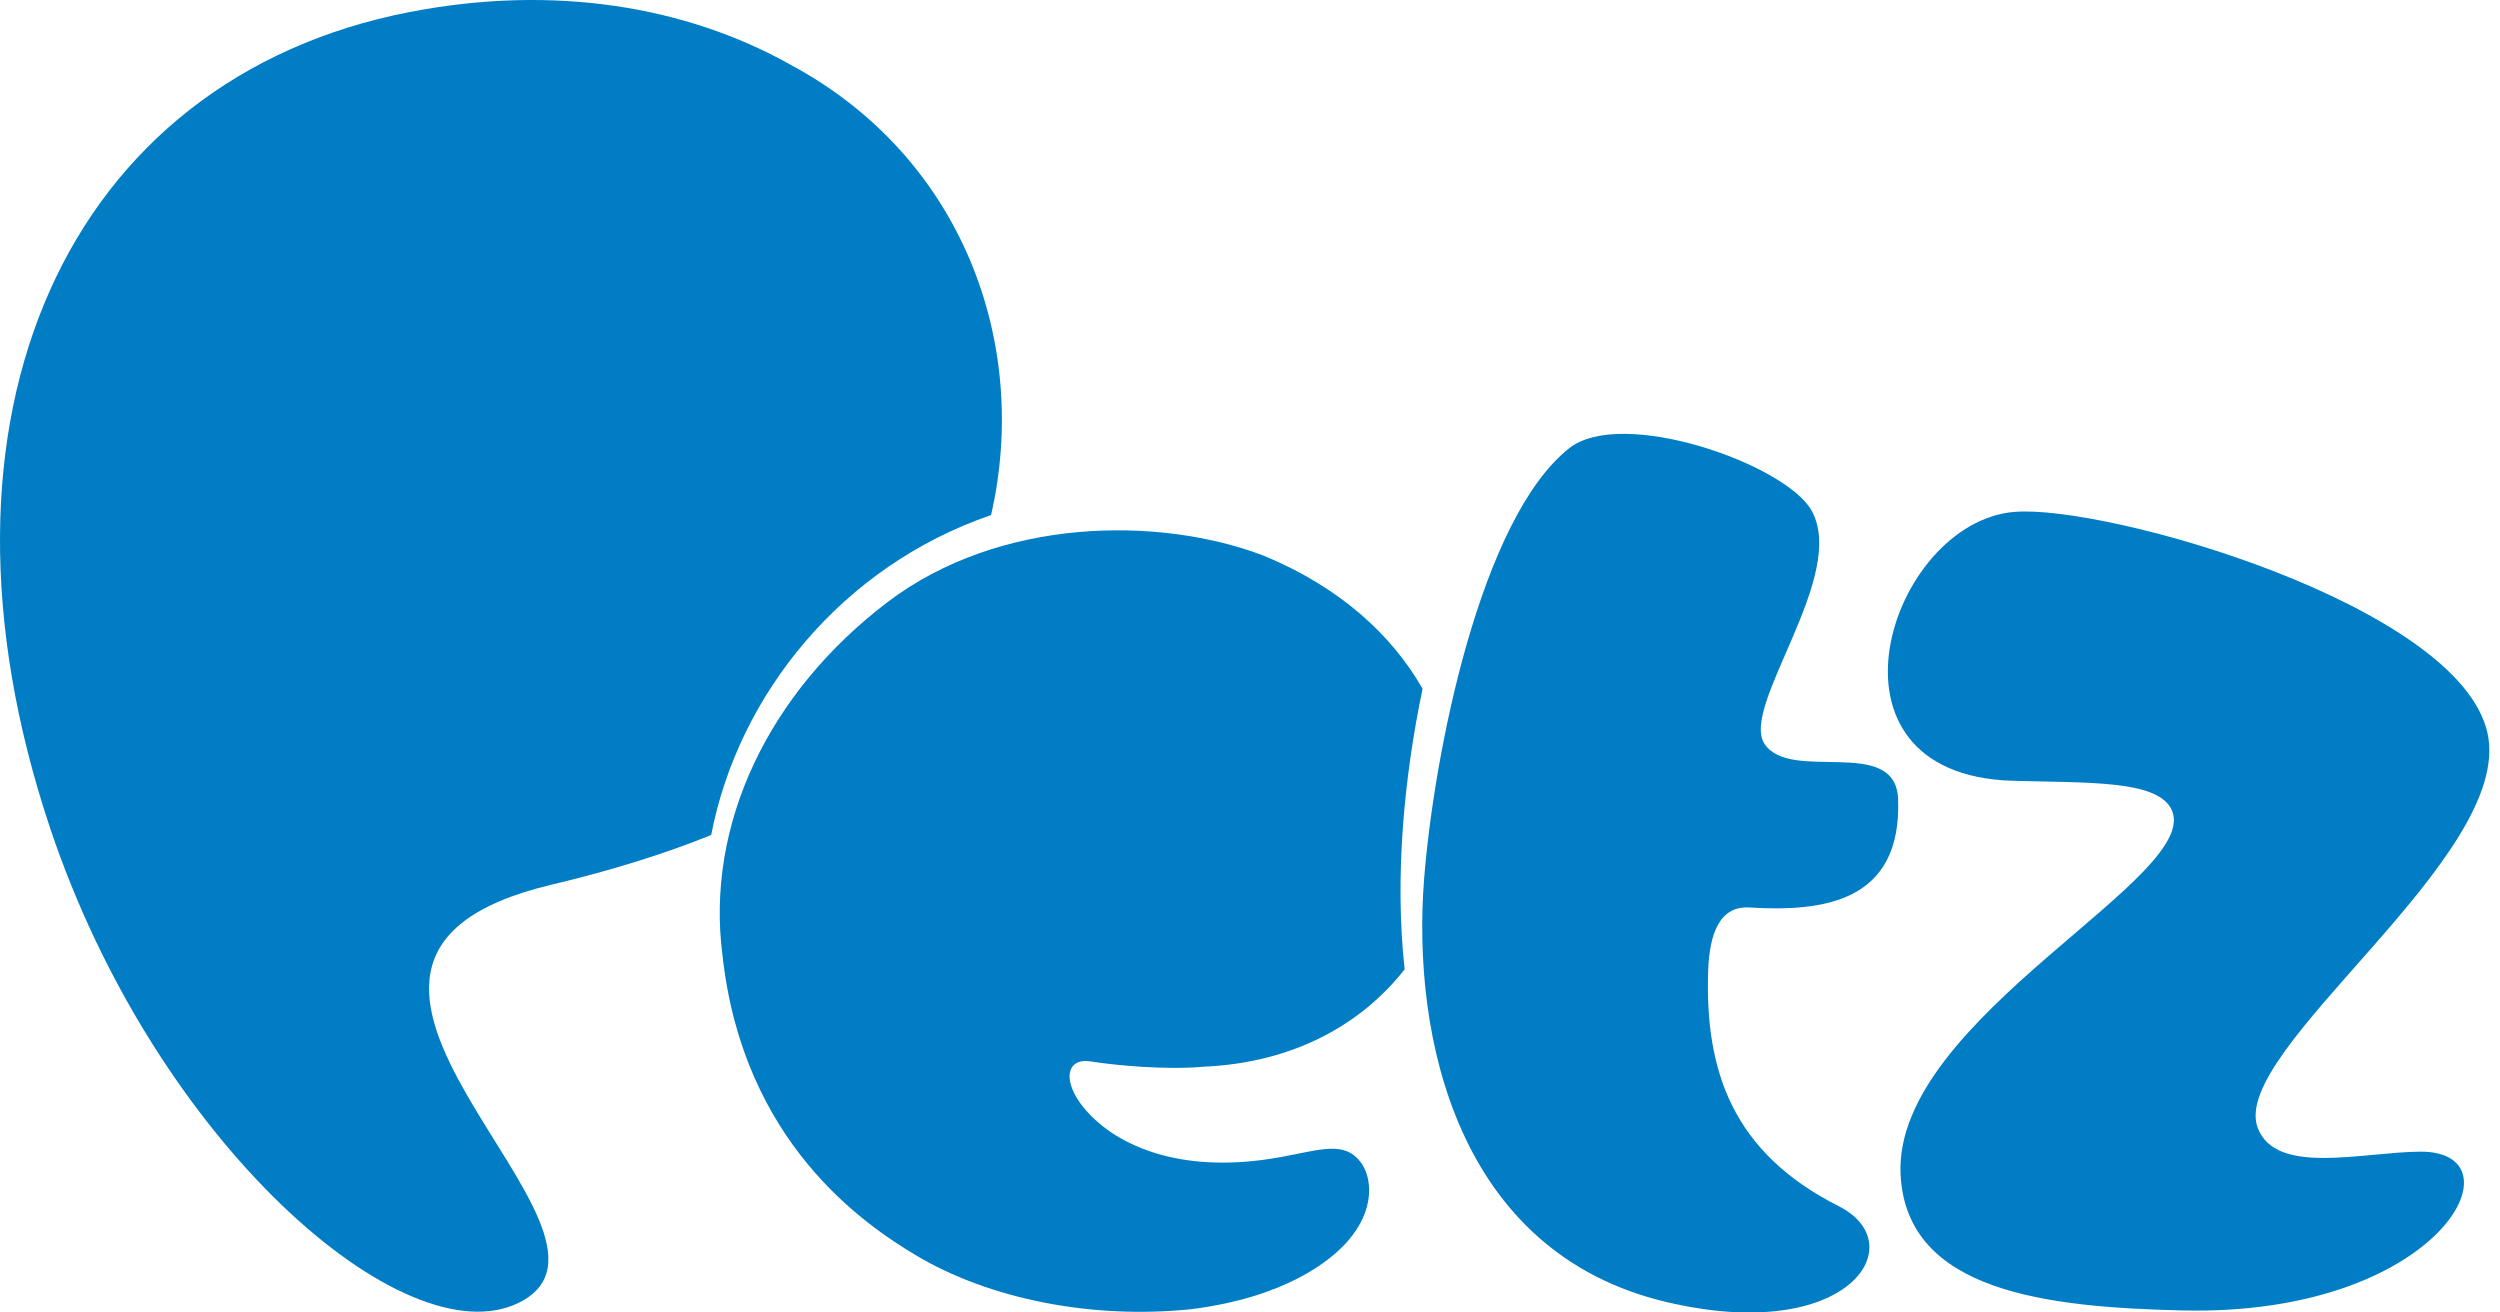 <svg width="80" height="42" viewBox="0 0 80 42" fill="none" xmlns="http://www.w3.org/2000/svg">
<g clip-path="url(#clip0_504_987)">
<path d="M64.465 16.38C67.414 16.14 78.679 19.36 79.598 23.45C80.487 27.406 71.308 33.605 72.247 36.091C72.826 37.624 75.558 36.873 77.435 36.853C80.798 36.819 78.111 42.132 69.826 41.934C65.532 41.83 61.01 41.353 60.819 37.592C60.565 32.537 70.733 27.976 69.453 25.838C68.93 24.966 66.791 25.052 64.412 24.985C57.843 24.799 60.458 16.706 64.465 16.38Z" fill="#007DC4"/>
<path d="M50.217 14.342C47.376 16.581 45.886 24.121 45.571 28.132C45.18 33.131 46.599 40.078 53.331 41.666C59.154 43.039 61.247 39.813 58.838 38.597C55.452 36.888 54.549 34.281 54.662 31.05C54.703 29.893 55.023 28.981 55.979 29.04C58.343 29.183 60.855 28.874 60.74 25.579C60.668 23.514 57.298 25.067 56.465 23.804C55.672 22.602 59.14 18.431 57.972 16.342C57.152 14.857 51.905 13.01 50.217 14.342Z" fill="#007DC4"/>
<path d="M17.637 28.313C19.642 27.836 21.304 27.304 22.684 26.749C22.71 26.738 22.733 26.726 22.759 26.715C23.625 22.217 26.959 18.108 31.714 16.483C32.973 10.984 30.794 5.018 25.294 2.07C21.956 0.196 17.707 -0.511 13.099 0.387C2.171 2.518 -2.806 13.299 1.598 26.481C4.96 36.54 12.941 43.495 16.601 41.688C21.136 39.449 7.357 30.759 17.637 28.313Z" fill="#007DC4"/>
<path d="M34.894 33.965C35.674 34.088 37.295 34.247 38.538 34.133C41.394 34.006 43.576 32.774 44.948 31.018C44.623 28.048 44.932 24.871 45.522 22.04C44.538 20.317 42.876 18.791 40.451 17.787C37.105 16.506 31.991 16.544 28.405 19.265C24.597 22.156 22.567 26.389 23.122 30.588C23.782 36.569 27.667 39.185 29.295 40.16C31.64 41.567 34.932 42.226 38.132 41.893C41.116 41.51 42.552 40.369 43.118 39.727C44.025 38.699 43.896 37.676 43.557 37.212C43.037 36.501 42.302 36.782 41.004 37.023C37.8 37.614 36.003 36.616 35.278 36.032C33.934 34.948 33.961 33.816 34.894 33.965Z" fill="#007DC4"/>
</g>
<defs>
<clipPath id="clip0_504_987">
<rect width="80" height="42" fill="white"/>
</clipPath>
</defs>
</svg>
